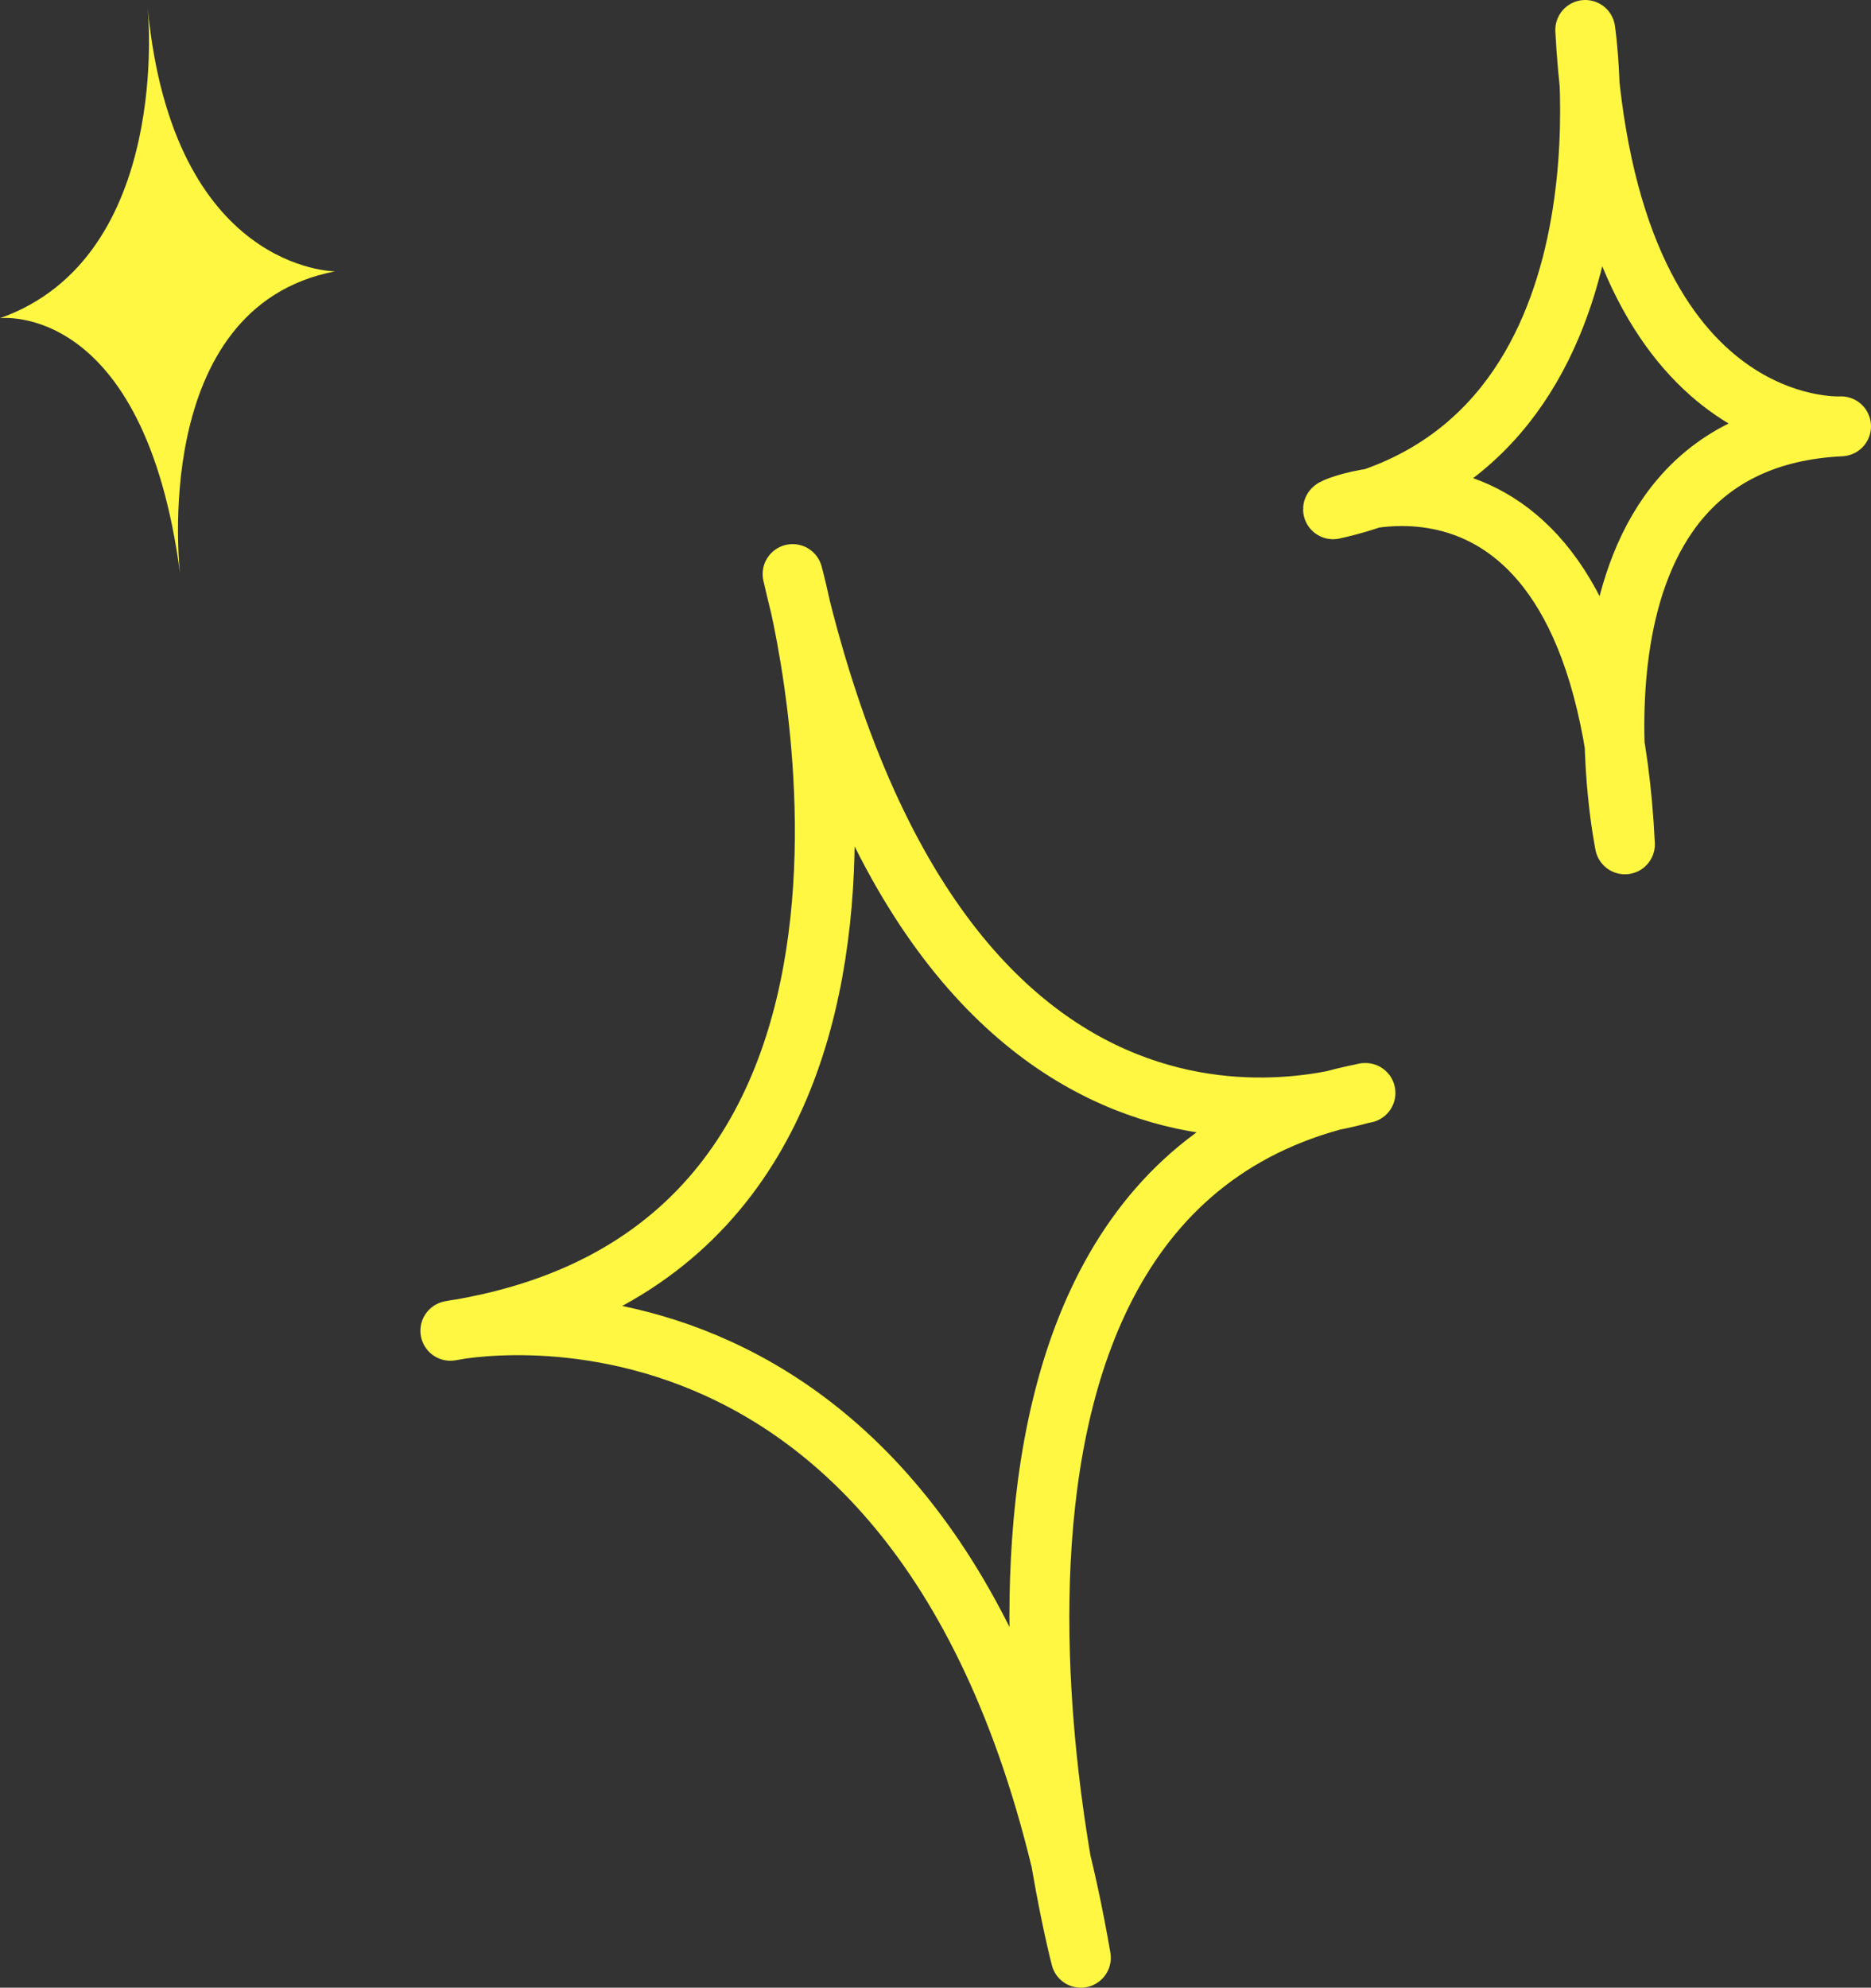<svg xmlns="http://www.w3.org/2000/svg" width="31.233" height="33.177" viewBox="0 0 31.233 33.177">
  <rect x="0" y="0" width="31.233" height="33.177" fill="#333333" stroke="none"/>
  <g id="b" transform="translate(0 0.139)">
    <g id="c" transform="translate(0)">
      <path id="Path_18" data-name="Path 18" d="M18.214,15.7S21.341,26.947,12.5,28.33c0,0,8.42-1.8,10.525,10.465,0,0-3.368-12.871,4.751-14.434,0-.06-6.977,2.646-9.563-8.661Z" transform="translate(-4.982 -6.257)" fill="none" stroke="#fff742" stroke-linecap="round" stroke-linejoin="round" stroke-miterlimit="10" stroke-width="1"/>
      <path id="Path_19" data-name="Path 19" d="M41.872,14.192S40.488,7.456,45.48,7.216c0,0-3.909.241-4.27-6.616,0,0,1.022,6.856-4.21,8,0-.06,4.511-1.8,4.872,5.593Z" transform="translate(-14.747 -0.239)" fill="none" stroke="#fff742" stroke-linecap="round" stroke-linejoin="round" stroke-miterlimit="10" stroke-width="1"/>
      <path id="Path_20" data-name="Path 20" d="M3.007,9.443S2.466,4.992,5.593,4.39c0,0-2.706,0-3.127-4.39,0,0,.421,4.15-2.466,5.172,0,0,2.406-.3,3.007,4.27Z" transform="translate(0)" fill="#fff742"/>
    </g>
  </g>
</svg>
